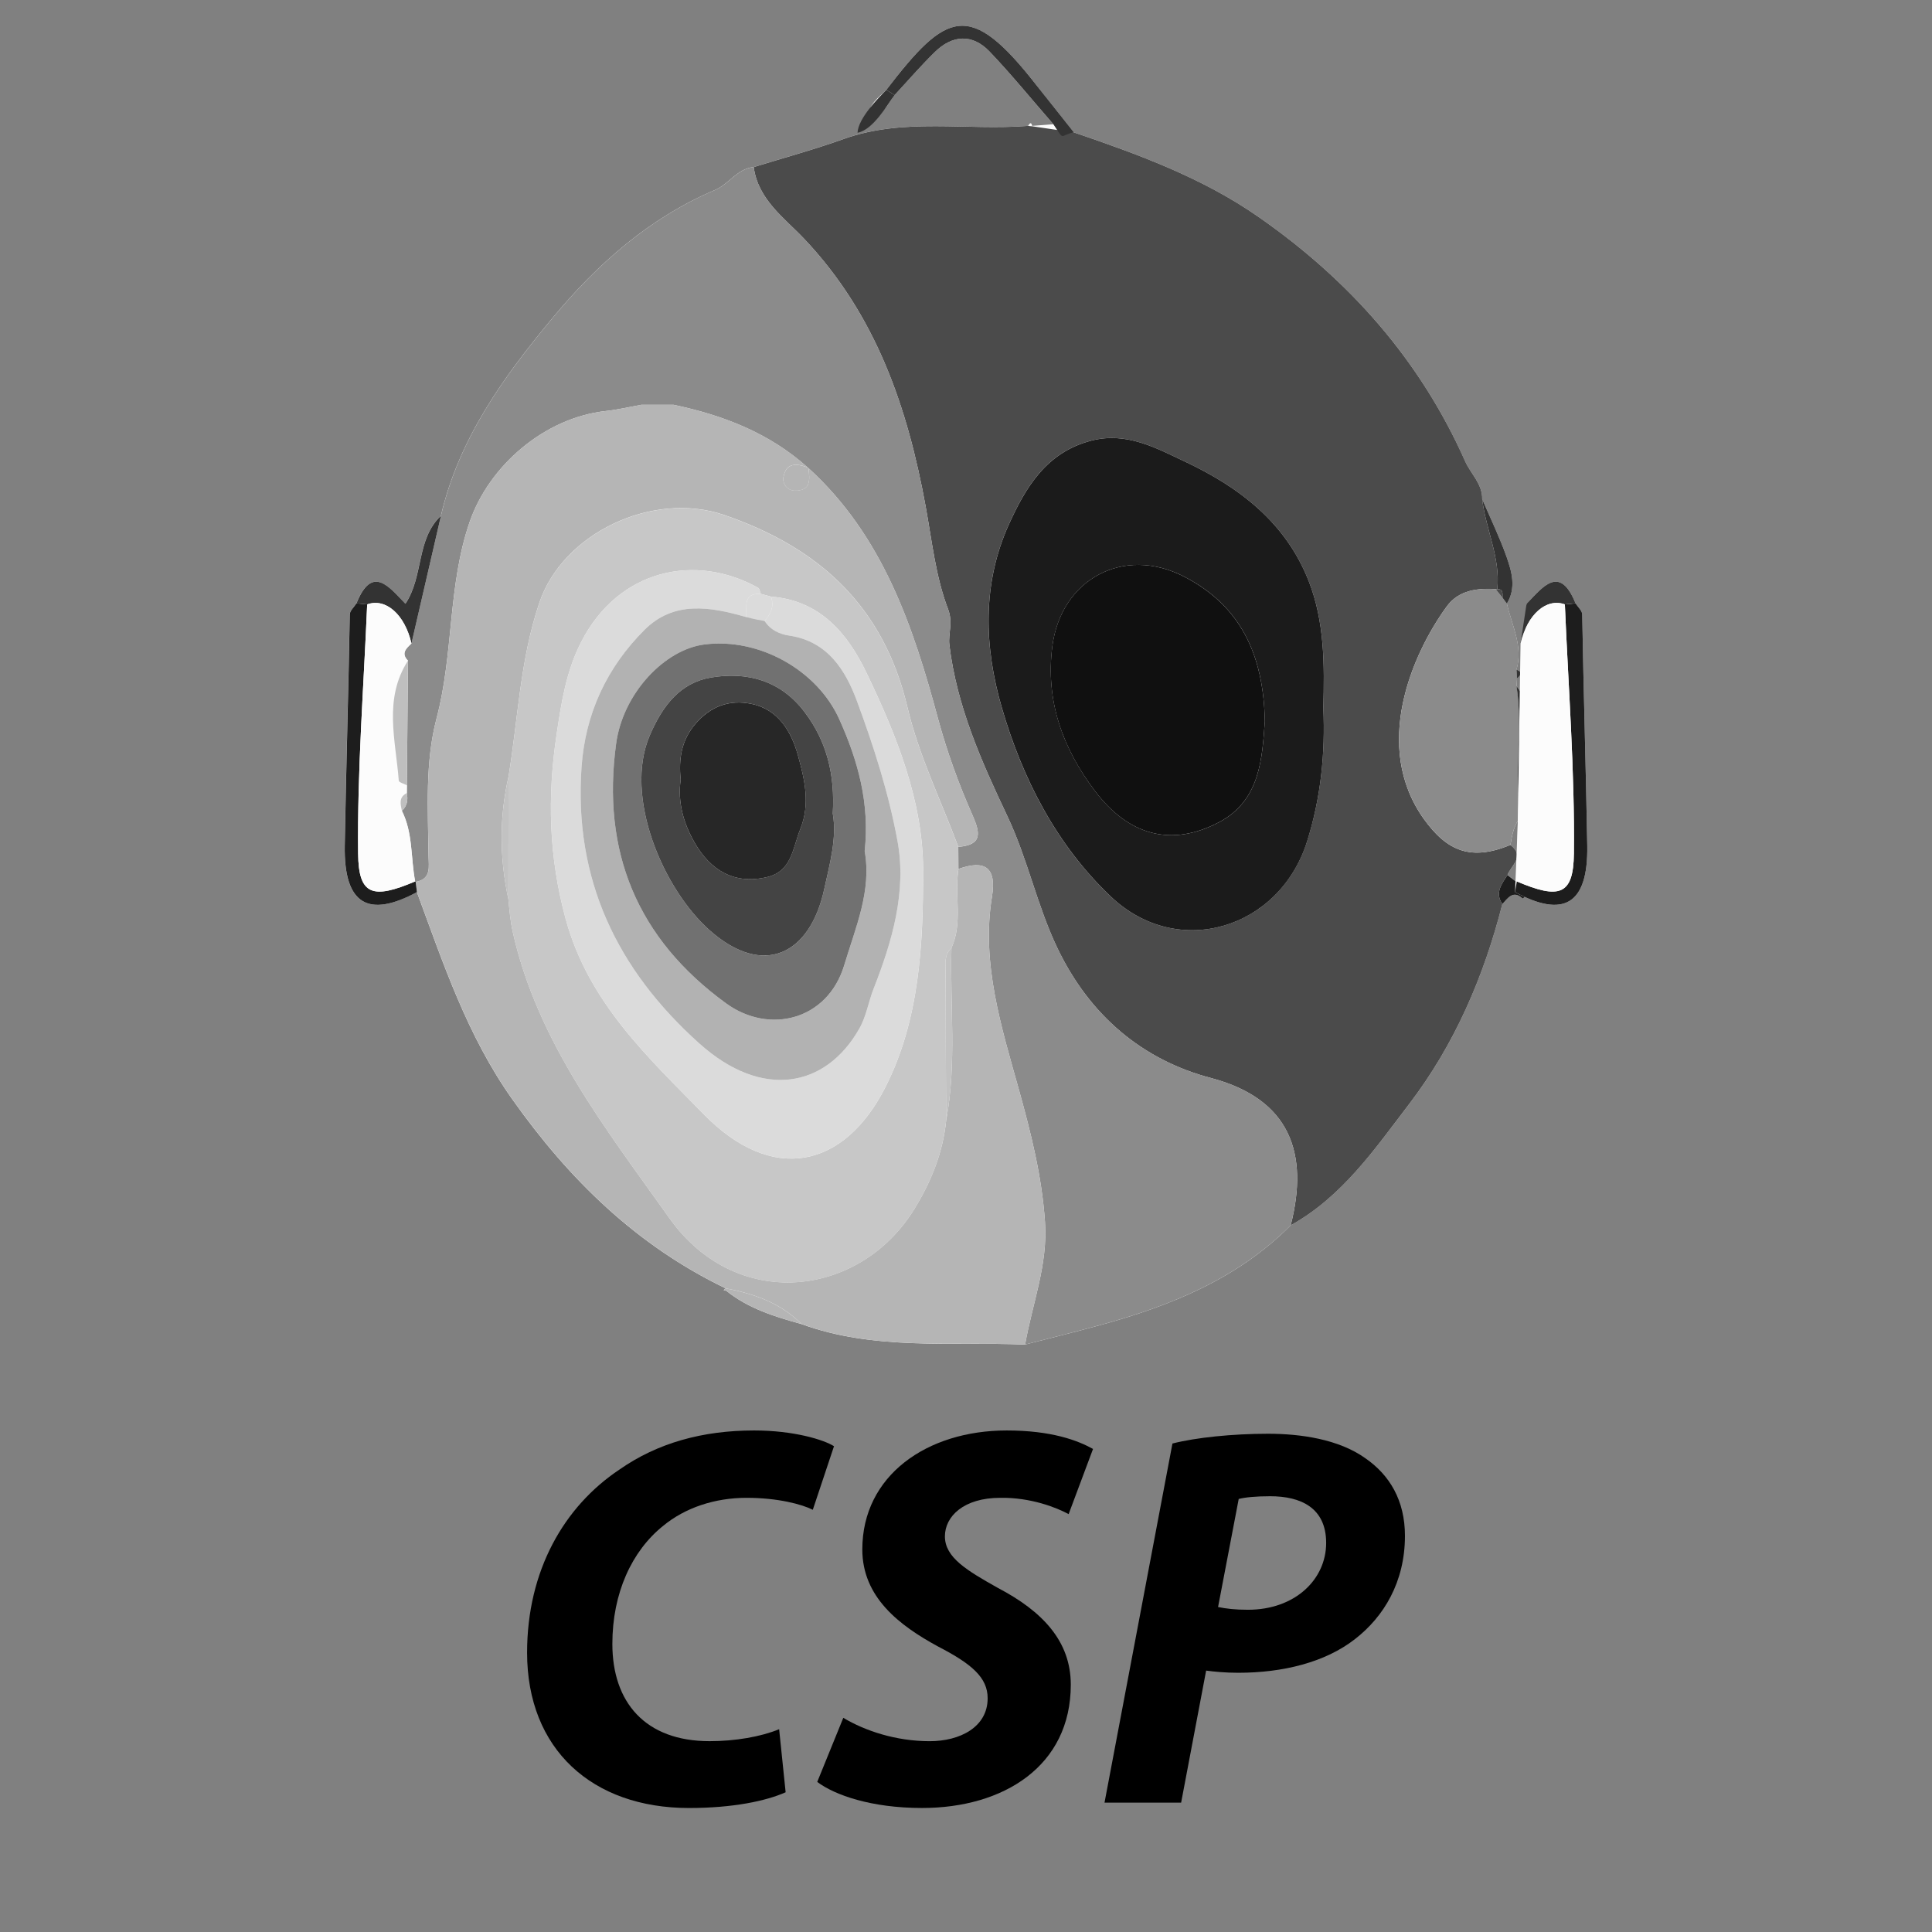 <?xml version="1.0" encoding="utf-8"?>
<!-- Generator: Adobe Illustrator 16.0.3, SVG Export Plug-In . SVG Version: 6.00 Build 0)  -->
<!DOCTYPE svg PUBLIC "-//W3C//DTD SVG 1.1//EN" "http://www.w3.org/Graphics/SVG/1.1/DTD/svg11.dtd">
<svg version="1.1" id="Layer_1" xmlns="http://www.w3.org/2000/svg" xmlns:xlink="http://www.w3.org/1999/xlink" x="0px" y="0px"
	 width="96px" height="96px" viewBox="0 0 96 96" enable-background="new 0 0 96 96" xml:space="preserve">
<rect x="0" y="0" width="96" height="96" fill="#808080" stroke="none"/>
<g>
	<path fill="#FCFCFC" d="M76.054,44.359c-0.381-0.292-0.766-0.583-1.148-0.877c0.179-0.486,0.896-0.918,0.146-1.498
		c0.083-0.51,0.178-1.016,0.532-1.423c0.144-0.51,0.207-1.089,0.207-1.554c0.002-1.639,0.791-3.384-0.435-4.918
		c0.008-0.125,0.017-0.251,0.023-0.377c0.191-0.157,0.311-0.311-0.027-0.439c0.342-1.17-0.236-2.199-0.477-3.282
		c0.471-0.771,0.248-1.568-0.012-2.314c-0.348-0.981-0.803-1.919-1.215-2.877c0.018-0.759-0.572-1.259-0.851-1.888
		c-2.237-5.035-5.759-8.999-10.26-12.133c-2.808-1.956-5.979-3.11-9.177-4.201c-0.629-0.79-1.258-1.579-1.883-2.373
		c-3.298-4.217-4.436-3.645-7.438,0.261c-0.382,0.386-0.884,0.698-0.917,1.421c0.787-0.139,0.988-0.726,1.329-1.162
		c0.662-0.712,1.299-1.454,1.994-2.134c0.874-0.857,1.864-0.926,2.723-0.031c1.082,1.13,2.071,2.354,3.172,3.614
		c-0.463,0.034-0.771,0.06-1.084,0.083l0.035,0.018c-0.044-0.234-0.121-0.161-0.205-0.021c-3.05,0.244-6.159-0.42-9.159,0.649
		c-1.473,0.527-2.983,0.938-4.478,1.399c-0.816,0.08-1.229,0.844-1.909,1.134c-3.269,1.389-5.838,3.665-8.07,6.348
		c-2.447,2.936-4.672,6.018-5.562,9.845c-1.24,1.169-0.848,2.992-1.765,4.372c-0.795-0.81-1.642-1.986-2.435-0.02
		c-0.116,0.182-0.326,0.362-0.33,0.546c-0.067,3.832-0.185,7.66-0.25,11.489c-0.052,2.981,1.216,3.59,3.587,2.312
		c1.313,3.549,2.488,7.112,4.736,10.288c2.835,4.005,6.182,7.27,10.608,9.404c-0.035,0.026-0.071,0.058-0.106,0.086
		c0.049,0.014,0.111,0.014,0.148,0.043c1.095,0.875,2.397,1.277,3.72,1.643c3.613,1.318,7.392,0.869,11.112,1.02
		c1.243-0.319,2.486-0.625,3.721-0.965c3.52-0.963,6.84-2.305,9.477-4.959c2.566-1.424,4.186-3.803,5.895-6.035
		c2.248-2.942,3.707-6.324,4.623-9.931c0.279-0.301,0.535-0.708,1.011-0.271"/>
	<path fill="#4B4B4B" d="M75.051,41.984c0.751,0.579,0.032,1.011-0.146,1.498c-0.285,0.443-0.639,0.875-0.254,1.439
		c-0.918,3.606-2.375,6.987-4.625,9.931c-1.707,2.232-3.326,4.611-5.894,6.035c0.914-3.574-0.021-6.277-3.96-7.32
		c-3.406-0.897-6.029-3.106-7.632-6.456c-1.017-2.124-1.476-4.427-2.488-6.56c-1.278-2.7-2.513-5.454-2.879-8.505
		c-0.069-0.585,0.199-1.098-0.071-1.793c-0.61-1.597-0.794-3.368-1.105-5.074c-0.901-4.946-2.475-9.547-6.046-13.318
		c-0.967-1.022-2.289-1.942-2.5-3.558c1.495-0.461,3.005-0.872,4.478-1.399c3-1.07,6.109-0.405,9.159-0.649
		c0.066,0.012,0.137,0.02,0.205,0.021l2.068,0.303c0.221,0.075-0.74,0.145,0,0c3.199,1.091,6.371,2.245,9.178,4.201
		c4.501,3.134,8.021,7.098,10.26,12.133c0.277,0.629,0.867,1.129,0.85,1.888c0.176,1.504,0.914,2.916,0.75,4.477
		c-0.961-0.069-1.914,0.035-2.512,0.859c-1.742,2.391-3.703,6.962-1.138,10.556C71.918,42.322,73.118,42.782,75.051,41.984z
		 M65.755,35.186c0.059-2.138,0.07-4.278-0.725-6.31c-1.135-2.901-3.437-4.663-6.133-5.931c-1.455-0.687-2.922-1.508-4.687-1.047
		c-2.224,0.581-3.25,2.319-4.088,4.175c-1.336,2.958-1.214,6.099-0.347,9.082c1.021,3.528,2.726,6.846,5.429,9.404
		c3.315,3.143,8.37,1.608,9.743-2.752C65.632,39.637,65.856,37.436,65.755,35.186z"/>
	<path fill="#8B8B8B" d="M37.453,8.301c0.211,1.616,1.533,2.536,2.5,3.558c3.571,3.771,5.145,8.373,6.046,13.318
		c0.311,1.706,0.495,3.477,1.105,5.074c0.27,0.696,0.002,1.208,0.071,1.793c0.367,3.051,1.6,5.806,2.879,8.505
		c1.014,2.133,1.473,4.437,2.488,6.56c1.602,3.349,4.225,5.558,7.632,6.456c3.94,1.043,4.874,3.746,3.96,7.32
		c-2.637,2.654-5.957,3.996-9.477,4.959c-1.233,0.34-2.478,0.646-3.721,0.965c0.356-2.022,1.137-3.971,0.989-6.082
		c-0.153-2.273-0.694-4.416-1.307-6.619c-0.855-3.061-1.871-6.243-1.328-9.553c0.235-1.454-0.345-1.848-1.667-1.376
		c0-0.367-0.006-0.732-0.006-1.097c1.229-0.103,1.085-0.712,0.694-1.599c-0.68-1.541-1.253-3.121-1.698-4.757
		c-1.24-4.615-2.753-9.105-6.441-12.465l-0.031-0.025c-1.909-1.717-4.203-2.602-6.67-3.121c-0.927,0-0.927,0-1.606,0
		c-0.589,0.105-1.169,0.245-1.761,0.309c-3.041,0.33-5.804,2.708-6.772,5.525c-1.087,3.167-0.787,6.527-1.637,9.734
		c-0.583,2.205-0.427,4.551-0.401,6.848c0.006,0.527,0.152,1.15-0.64,1.291l-0.025-0.025c-0.225-1.166-0.104-2.4-0.659-3.506
		c0.265-0.245,0.311-0.549,0.244-0.883c0-0.129,0.004-0.26,0.004-0.388c0.02-2.064,0.036-4.127,0.054-6.192
		c-0.362-0.368-0.085-0.61,0.173-0.855c0.489-2.115,0.977-4.23,1.466-6.346c0.89-3.827,3.115-6.909,5.562-9.845
		c2.232-2.683,4.802-4.959,8.07-6.348C36.224,9.145,36.636,8.381,37.453,8.301z"/>
	<path fill="#B5B5B5" d="M47.625,43.179c1.323-0.472,1.903-0.077,1.667,1.376c-0.543,3.31,0.473,6.493,1.328,9.553
		c0.611,2.203,1.152,4.346,1.307,6.619c0.146,2.111-0.633,4.06-0.988,6.082c-3.721-0.149-7.5,0.299-11.113-1.02
		c-1.04-1.048-2.355-1.506-3.763-1.771c-4.426-2.136-7.773-5.399-10.608-9.404c-2.248-3.176-3.423-6.739-4.736-10.288
		c-0.021-0.166-0.042-0.338-0.064-0.506c0.792-0.141,0.646-0.764,0.64-1.291c-0.026-2.296-0.183-4.643,0.401-6.848
		c0.851-3.207,0.55-6.567,1.637-9.734c0.969-2.817,3.731-5.195,6.772-5.525c0.591-0.064,1.172-0.203,1.761-0.309
		c0.816,0,0.697,0,1.606,0c2.468,0.519,4.761,1.403,6.669,3.116c-0.562-0.21-1.095-0.257-1.213,0.497
		c-0.05,0.311,0.186,0.643,0.564,0.651c0.829,0.017,0.743-0.566,0.681-1.119c3.688,3.36,5.202,7.85,6.441,12.465
		c0.444,1.637,1.018,3.216,1.698,4.757c0.391,0.886,0.535,1.496-0.694,1.599c-0.861-2.306-1.968-4.556-2.527-6.935
		c-1.189-5.032-4.399-7.938-9.096-9.552c-3.565-1.224-8.029,0.898-9.195,4.358c-0.959,2.844-1.056,5.755-1.53,8.635
		c-0.464,2.031-0.447,4.063-0.008,6.094c0.054,0.534,0.092,1.058,0.212,1.599c1.222,5.504,4.655,9.832,7.784,14.242
		c3.325,4.688,9.449,3.959,12.162-0.426c0.841-1.361,1.433-2.813,1.595-4.422c0.532-2.842,0.186-5.711,0.262-8.571
		C47.85,45.838,47.418,44.478,47.625,43.179z"/>
	<path fill="#8B8B8B" d="M75.051,41.984c-1.933,0.797-3.133,0.338-4.301-1.293c-2.565-3.593-0.604-8.165,1.138-10.556
		c0.598-0.824,1.551-0.929,2.512-0.859c-0.004,0-0.071,0.012-0.071,0.012c0.11,0.139,0.219,0.273,0.329,0.411
		c0.072,0.098,0.144,0.193,0.22,0.291c0.239,1.083,0.817,2.112,0.478,3.282c0.012,0.143,0.016,0.293,0.026,0.439
		c-0.008,0.126-0.017,0.252-0.024,0.377c0.34,2.152-0.183,4.327,0.229,6.472C75.228,40.969,75.134,41.474,75.051,41.984z"/>
	<path fill="#1D1D1D" d="M20.654,43.822c0.021,0.168,0.042,0.34,0.064,0.506c-2.371,1.278-3.64,0.669-3.587-2.312
		c0.066-3.83,0.184-7.658,0.25-11.489c0.004-0.185,0.214-0.364,0.33-0.546c0.178,0.015,0.355,0.037,0.534,0.051
		c-0.174,4.127-0.495,8.256-0.45,12.381c0.021,2.085,0.733,2.278,2.834,1.384L20.654,43.822z"/>
	<path fill="#1D1D1D" d="M75.661,44.65c0.131-0.098,0.265-0.193,0.393-0.291"/>
	<path fill="#333333" d="M53.362,6.577c-0.74,0.145-0.438,0.472-1.021-0.404c0.313-0.025-0.463,0.034,0,0
		c-1.101-1.261-2.09-2.484-3.172-3.614c-0.859-0.895-1.849-0.827-2.723,0.031c-0.695,0.68-1.332,1.421-1.994,2.134
		c-0.136-0.085-0.277-0.174-0.412-0.259c3.003-3.906,4.14-4.478,7.438-0.261C52.106,4.998,52.735,5.788,53.362,6.577z"/>
	<path fill="#333333" d="M18.245,30.032c-0.178-0.014-0.355-0.036-0.534-0.051c0.792-1.967,1.639-0.79,2.435,0.02
		c0.917-1.38,0.525-3.203,1.765-4.372c-0.489,2.116-0.977,4.23-1.466,6.346C20.115,30.533,19.166,29.698,18.245,30.032z"/>
	<path fill="#333333" d="M75.583,40.561c-0.41-2.145,0.111-4.32-0.229-6.472c1.227,1.534,0.438,3.279,0.436,4.918
		C75.79,39.472,75.726,40.051,75.583,40.561z"/>
	<path fill="#333333" d="M74.876,29.991c-0.076-0.098-0.146-0.193-0.219-0.291c0.004-0.231,0.041-0.48-0.33-0.411
		c0,0,0.068-0.012,0.072-0.012c0.164-1.561-0.574-2.973-0.75-4.477c0.412,0.958,0.867,1.896,1.215,2.877
		C75.124,28.423,75.347,29.22,74.876,29.991z"/>
	<path fill="#B5B5B5" d="M36.063,64.02c1.407,0.266,2.723,0.724,3.763,1.771c-1.323-0.363-2.625-0.768-3.72-1.643
		c-0.037-0.029-0.099-0.029-0.148-0.043C35.992,64.077,36.028,64.047,36.063,64.02z"/>
	<path fill="#333333" d="M76.009,30.043"/>
	<path fill="#1D1D1D" d="M74.651,44.921c-0.385-0.564-0.031-0.996,0.254-1.439c0.383,0.294,0.768,0.585,1.147,0.877
		c-0.128,0.098-0.262,0.193-0.393,0.291C75.187,44.213,74.931,44.62,74.651,44.921z"/>
	<path fill="#333333" d="M44.455,4.724c-0.341,0.436-1.059,1.733-1.845,1.872c0.032-0.722,1.05-1.745,1.433-2.131
		C44.178,4.55,44.319,4.638,44.455,4.724z"/>
	<path fill="#333333" d="M75.38,33.712c-0.012-0.146-0.016-0.296-0.027-0.439C75.69,33.401,75.571,33.555,75.38,33.712z"/>
	<path fill="#333333" d="M51.294,6.274c-0.068-0.002-0.139-0.009-0.205-0.021"/>
	<path fill="#1B1B1B" d="M65.755,35.182c0.102,2.253-0.123,4.455-0.805,6.625c-1.373,4.36-6.43,5.895-9.744,2.752
		C52.503,42,50.8,38.683,49.778,35.155c-0.868-2.983-0.99-6.124,0.346-9.082c0.838-1.855,1.865-3.593,4.088-4.174
		c1.764-0.461,3.23,0.36,4.686,1.047c2.697,1.268,4.998,3.03,6.133,5.931C65.825,30.908,65.813,33.048,65.755,35.182z
		 M62.849,35.842c-0.061-3.305-1.201-5.746-4.023-7.197c-2.997-1.539-6.108,0.133-6.537,3.483c-0.344,2.706,0.52,5.06,2.122,7.177
		c1.663,2.197,3.78,2.808,6.17,1.547C62.639,39.763,62.716,37.629,62.849,35.842z"/>
	<path fill="#C7C7C7" d="M47.014,55.678c-0.162,1.607-0.753,3.062-1.595,4.422c-2.713,4.386-8.837,5.113-12.162,0.426
		c-3.129-4.41-6.563-8.737-7.784-14.242c-0.12-0.541-0.158-1.065-0.212-1.594c0.004-2.033,0.007-4.063,0.008-6.099
		c0.474-2.88,0.571-5.792,1.53-8.635c1.166-3.46,5.63-5.582,9.195-4.358c4.696,1.613,7.906,4.52,9.096,9.552
		c0.56,2.379,1.666,4.629,2.527,6.935c0,0.365,0.006,0.73,0.006,1.097c-0.207,1.299,0.226,2.658-0.348,3.927
		c-0.378,0.339-0.289,0.799-0.289,1.227C46.989,50.777,47.003,53.227,47.014,55.678z M37.799,29.506
		c-0.041-0.098-0.052-0.252-0.125-0.295c-3.099-1.738-6.945-0.947-8.806,2.711c-0.738,1.447-0.977,3.007-1.209,4.565
		c-0.462,3.079-0.398,6.058,0.45,9.178c1.135,4.168,4.124,6.898,6.842,9.683c3.429,3.52,6.99,2.692,9.028-1.298
		c1.723-3.362,1.896-7.172,1.891-10.823c-0.006-3.429-1.331-6.715-2.825-9.815c-0.943-1.959-2.313-3.579-4.738-3.766
		C38.137,29.601,37.967,29.556,37.799,29.506z"/>
	<path fill="#FCFCFC" d="M18.245,30.032c0.921-0.334,1.87,0.502,2.2,1.942c-0.259,0.245-0.535,0.487-0.173,0.855
		c-1.226,1.904-0.608,3.954-0.457,5.963c0.007,0.087,0.264,0.152,0.403,0.229c0,0.128-0.004,0.259-0.004,0.388
		c-0.41,0.203-0.317,0.544-0.244,0.883c0.555,1.106,0.434,2.34,0.659,3.506c-2.102,0.894-2.813,0.701-2.834-1.384
		C17.751,38.287,18.071,34.159,18.245,30.032z"/>
	<path fill="#BFBFBF" d="M20.218,39.02c-0.139-0.077-0.396-0.142-0.403-0.229c-0.152-2.009-0.769-4.059,0.457-5.963
		C20.254,34.893,20.238,36.956,20.218,39.02z"/>
	<path fill="#B5B5B5" d="M40.173,23.262c0.062,0.553,0.147,1.135-0.681,1.119c-0.378-0.008-0.614-0.34-0.564-0.651
		c0.118-0.754,0.651-0.707,1.213-0.497C40.142,23.237,40.173,23.262,40.173,23.262z"/>
	<path fill="#BFBFBF" d="M19.971,40.291c-0.073-0.339-0.166-0.68,0.244-0.883C20.281,39.742,20.236,40.046,19.971,40.291z"/>
	<path fill="#C2C2C2" d="M47.014,55.678c-0.011-2.451-0.025-4.899-0.027-7.345c0-0.428-0.089-0.888,0.289-1.227
		C47.2,49.967,47.546,52.836,47.014,55.678z"/>
	<path fill="#C2C2C2" d="M25.27,38.59c-0.001,2.036-0.004,4.066-0.008,6.099C24.823,42.652,24.805,40.62,25.27,38.59z"/>
	<path fill="#4B4B4B" d="M74.327,29.288c0.371-0.069,0.334,0.18,0.33,0.411C74.546,29.562,74.438,29.428,74.327,29.288z"/>
	<path fill="#101010" d="M62.849,35.842c-0.133,1.787-0.21,3.921-2.27,5.01c-2.391,1.26-4.508,0.649-6.17-1.547
		c-1.604-2.117-2.465-4.471-2.122-7.177c0.429-3.35,3.54-5.022,6.536-3.483C61.647,30.096,62.788,32.537,62.849,35.842z"/>
	<path fill="#DBDBDB" d="M38.306,29.646c2.425,0.187,3.795,1.807,4.738,3.766c1.494,3.101,2.818,6.387,2.825,9.815
		c0.005,3.651-0.168,7.461-1.891,10.823c-2.038,3.99-5.599,4.816-9.028,1.298c-2.718-2.785-5.708-5.515-6.842-9.683
		c-0.848-3.12-0.912-6.099-0.45-9.178c0.232-1.559,0.471-3.118,1.209-4.565c1.861-3.658,5.707-4.449,8.806-2.711
		c0.074,0.043,0.084,0.197,0.125,0.295c-0.916-0.033-0.67,0.654-0.721,1.156c-1.781-0.517-3.594-0.83-5.06,0.643
		c-1.859,1.862-2.931,4.138-3.12,6.802c-0.396,5.583,1.757,10.071,5.853,13.745c3.125,2.803,6.29,2.194,7.952-0.746
		c0.353-0.625,0.451-1.328,0.708-1.979c0.921-2.348,1.647-4.822,1.186-7.336c-0.43-2.362-1.177-4.689-2.013-6.951
		c-0.566-1.528-1.45-2.971-3.359-3.255c-0.485-0.073-0.943-0.278-1.23-0.729C38.299,30.506,38.486,30.122,38.306,29.646z"/>
	<path fill="#DBDBDB" d="M38.306,29.646c0.18,0.476-0.007,0.859-0.313,1.209c-0.309-0.05-0.677,0.195-0.916-0.193
		c0.051-0.502-0.195-1.189,0.721-1.156C37.967,29.556,38.137,29.601,38.306,29.646z"/>
	<path fill="#B2B2B2" d="M37.078,30.662c0.474,0.124,0.606,0.143,0.916,0.193c0.287,0.452,0.745,0.657,1.23,0.729
		c1.91,0.284,2.793,1.729,3.359,3.255c0.836,2.261,1.583,4.589,2.013,6.951c0.462,2.513-0.264,4.988-1.186,7.336
		c-0.257,0.65-0.355,1.354-0.708,1.979c-1.662,2.941-4.827,3.55-7.952,0.746c-4.095-3.674-6.249-8.162-5.853-13.744
		c0.189-2.664,1.261-4.94,3.12-6.802C33.484,29.833,35.297,30.146,37.078,30.662z M42.965,42.292c0.257-2.37-0.33-4.494-1.265-6.563
		c-1.091-2.419-3.967-4.049-6.688-3.706c-1.991,0.248-4.06,2.434-4.396,4.929c-0.728,5.353,1.027,9.682,5.472,12.911
		c2.145,1.553,5.039,0.829,5.862-1.902C42.514,46.08,43.321,44.256,42.965,42.292z"/>
	<path fill="#717171" d="M42.965,42.292c0.355,1.963-0.452,3.788-1.016,5.668c-0.823,2.731-3.717,3.455-5.862,1.902
		c-4.445-3.229-6.2-7.558-5.472-12.911c0.337-2.496,2.406-4.682,4.396-4.929c2.721-0.343,5.597,1.286,6.688,3.706
		C42.635,37.799,43.222,39.922,42.965,42.292z M41.38,40.422c0.112-1.909-0.284-3.56-1.39-5.027
		c-1.195-1.589-2.875-2.033-4.659-1.73c-1.519,0.257-2.396,1.37-3.04,2.868c-1.316,3.047,0.666,7.657,2.979,9.7
		c2.663,2.354,4.973,1.203,5.683-2.041C41.225,42.94,41.596,41.643,41.38,40.422z"/>
	<path fill="#444444" d="M41.38,40.422c0.216,1.221-0.155,2.518-0.427,3.77c-0.71,3.244-3.02,4.394-5.683,2.041
		c-2.313-2.043-4.295-6.653-2.979-9.7c0.645-1.498,1.521-2.61,3.04-2.868c1.784-0.302,3.464,0.141,4.659,1.73
		C41.096,36.863,41.492,38.513,41.38,40.422z M33.823,38.737c-0.161,1.119,0.141,2.173,0.689,3.131
		c0.79,1.382,1.981,2.102,3.614,1.71c1.223-0.292,1.262-1.447,1.641-2.387c0.512-1.271,0.201-2.505-0.122-3.673
		c-0.318-1.135-0.952-2.267-2.301-2.542c-1.093-0.229-2.031,0.111-2.786,0.986C33.857,36.781,33.716,37.708,33.823,38.737z"/>
	<path fill="#272727" d="M33.823,38.737c-0.107-1.029,0.034-1.957,0.736-2.774c0.755-0.875,1.693-1.215,2.786-0.986
		c1.349,0.275,1.982,1.407,2.301,2.542c0.323,1.168,0.634,2.402,0.122,3.673c-0.379,0.94-0.418,2.096-1.641,2.387
		c-1.633,0.392-2.824-0.328-3.614-1.71C33.964,40.91,33.662,39.856,33.823,38.737z"/>
	<path fill="#FCFCFC" d="M75.282,44.328c2.369,1.278,3.639,0.669,3.588-2.312c-0.067-3.83-0.186-7.658-0.251-11.489
		c-0.005-0.185-0.214-0.364-0.331-0.546c-0.793-1.967-1.639-0.79-2.434,0.02"/>
	<path fill="#1D1D1D" d="M75.282,44.328c2.369,1.278,3.639,0.669,3.588-2.312c-0.067-3.83-0.186-7.658-0.251-11.489
		c-0.005-0.185-0.214-0.364-0.331-0.546c-0.176,0.015-0.354,0.037-0.531,0.051c0.173,4.127,0.494,8.256,0.449,12.381
		c-0.021,2.085-0.734,2.278-2.836,1.384"/>
	<path fill="#333333" d="M75.555,31.973c0.331-1.44,1.279-2.276,2.202-1.942c0.178-0.014,0.355-0.036,0.531-0.051
		c-0.793-1.967-1.639-0.79-2.434,0.02"/>
	<path fill="#FCFCFC" d="M75.37,43.797c2.102,0.894,2.814,0.701,2.836-1.384c0.045-4.125-0.276-8.254-0.449-12.381
		c-0.923-0.334-1.871,0.502-2.202,1.942"/>
</g>
<ellipse transform="matrix(-0.006 -1 1 -0.006 0.579 96.575)" fill="none" cx="48.274" cy="48" rx="48" ry="48.274"/>
<g>
	<path d="M39.038,89.057c-0.971,0.432-2.617,0.782-4.804,0.782c-4.804,0-8.043-2.915-8.043-7.72c0-4.076,1.835-7.261,4.589-9.097
		c1.89-1.322,4.13-1.943,6.694-1.943c1.969,0,3.455,0.459,3.967,0.783l-1.053,3.158c-0.539-0.271-1.727-0.594-3.293-0.594
		c-1.564,0-3.05,0.485-4.156,1.403c-1.539,1.241-2.511,3.32-2.511,5.857c0,2.888,1.621,4.832,4.832,4.832
		c1.269,0,2.537-0.217,3.455-0.594L39.038,89.057z"/>
	<path d="M41.903,85.358c1.08,0.647,2.619,1.161,4.293,1.161c1.507,0,2.88-0.702,2.88-2.133c0-1.025-0.781-1.7-2.449-2.564
		c-1.943-1.053-3.779-2.456-3.779-4.832c0-3.671,3.211-5.911,7.173-5.911c2.213,0,3.51,0.486,4.291,0.918L53.1,75.236
		c-0.594-0.324-1.891-0.837-3.402-0.81c-1.806,0-2.746,0.917-2.746,1.916c0,1.053,1.101,1.7,2.638,2.564
		c2.213,1.161,3.617,2.646,3.617,4.805c0,4.049-3.348,6.127-7.39,6.127c-2.537,0-4.346-0.647-5.209-1.295L41.903,85.358z"/>
	<path d="M58.258,71.728c1.16-0.298,2.996-0.486,4.75-0.486c1.619,0,3.51,0.27,4.832,1.215c1.215,0.837,1.971,2.105,1.971,3.859
		c0,2.295-1.053,4.022-2.482,5.129c-1.486,1.161-3.592,1.674-5.805,1.674c-0.648,0-1.188-0.054-1.592-0.108l-1.242,6.56h-3.807
		L58.258,71.728z M60.525,79.852c0.404,0.081,0.836,0.136,1.484,0.136c2.348,0,3.887-1.512,3.887-3.32
		c0-1.755-1.27-2.321-2.779-2.321c-0.73,0-1.242,0.054-1.566,0.135L60.525,79.852z"/>
</g>
</svg>
